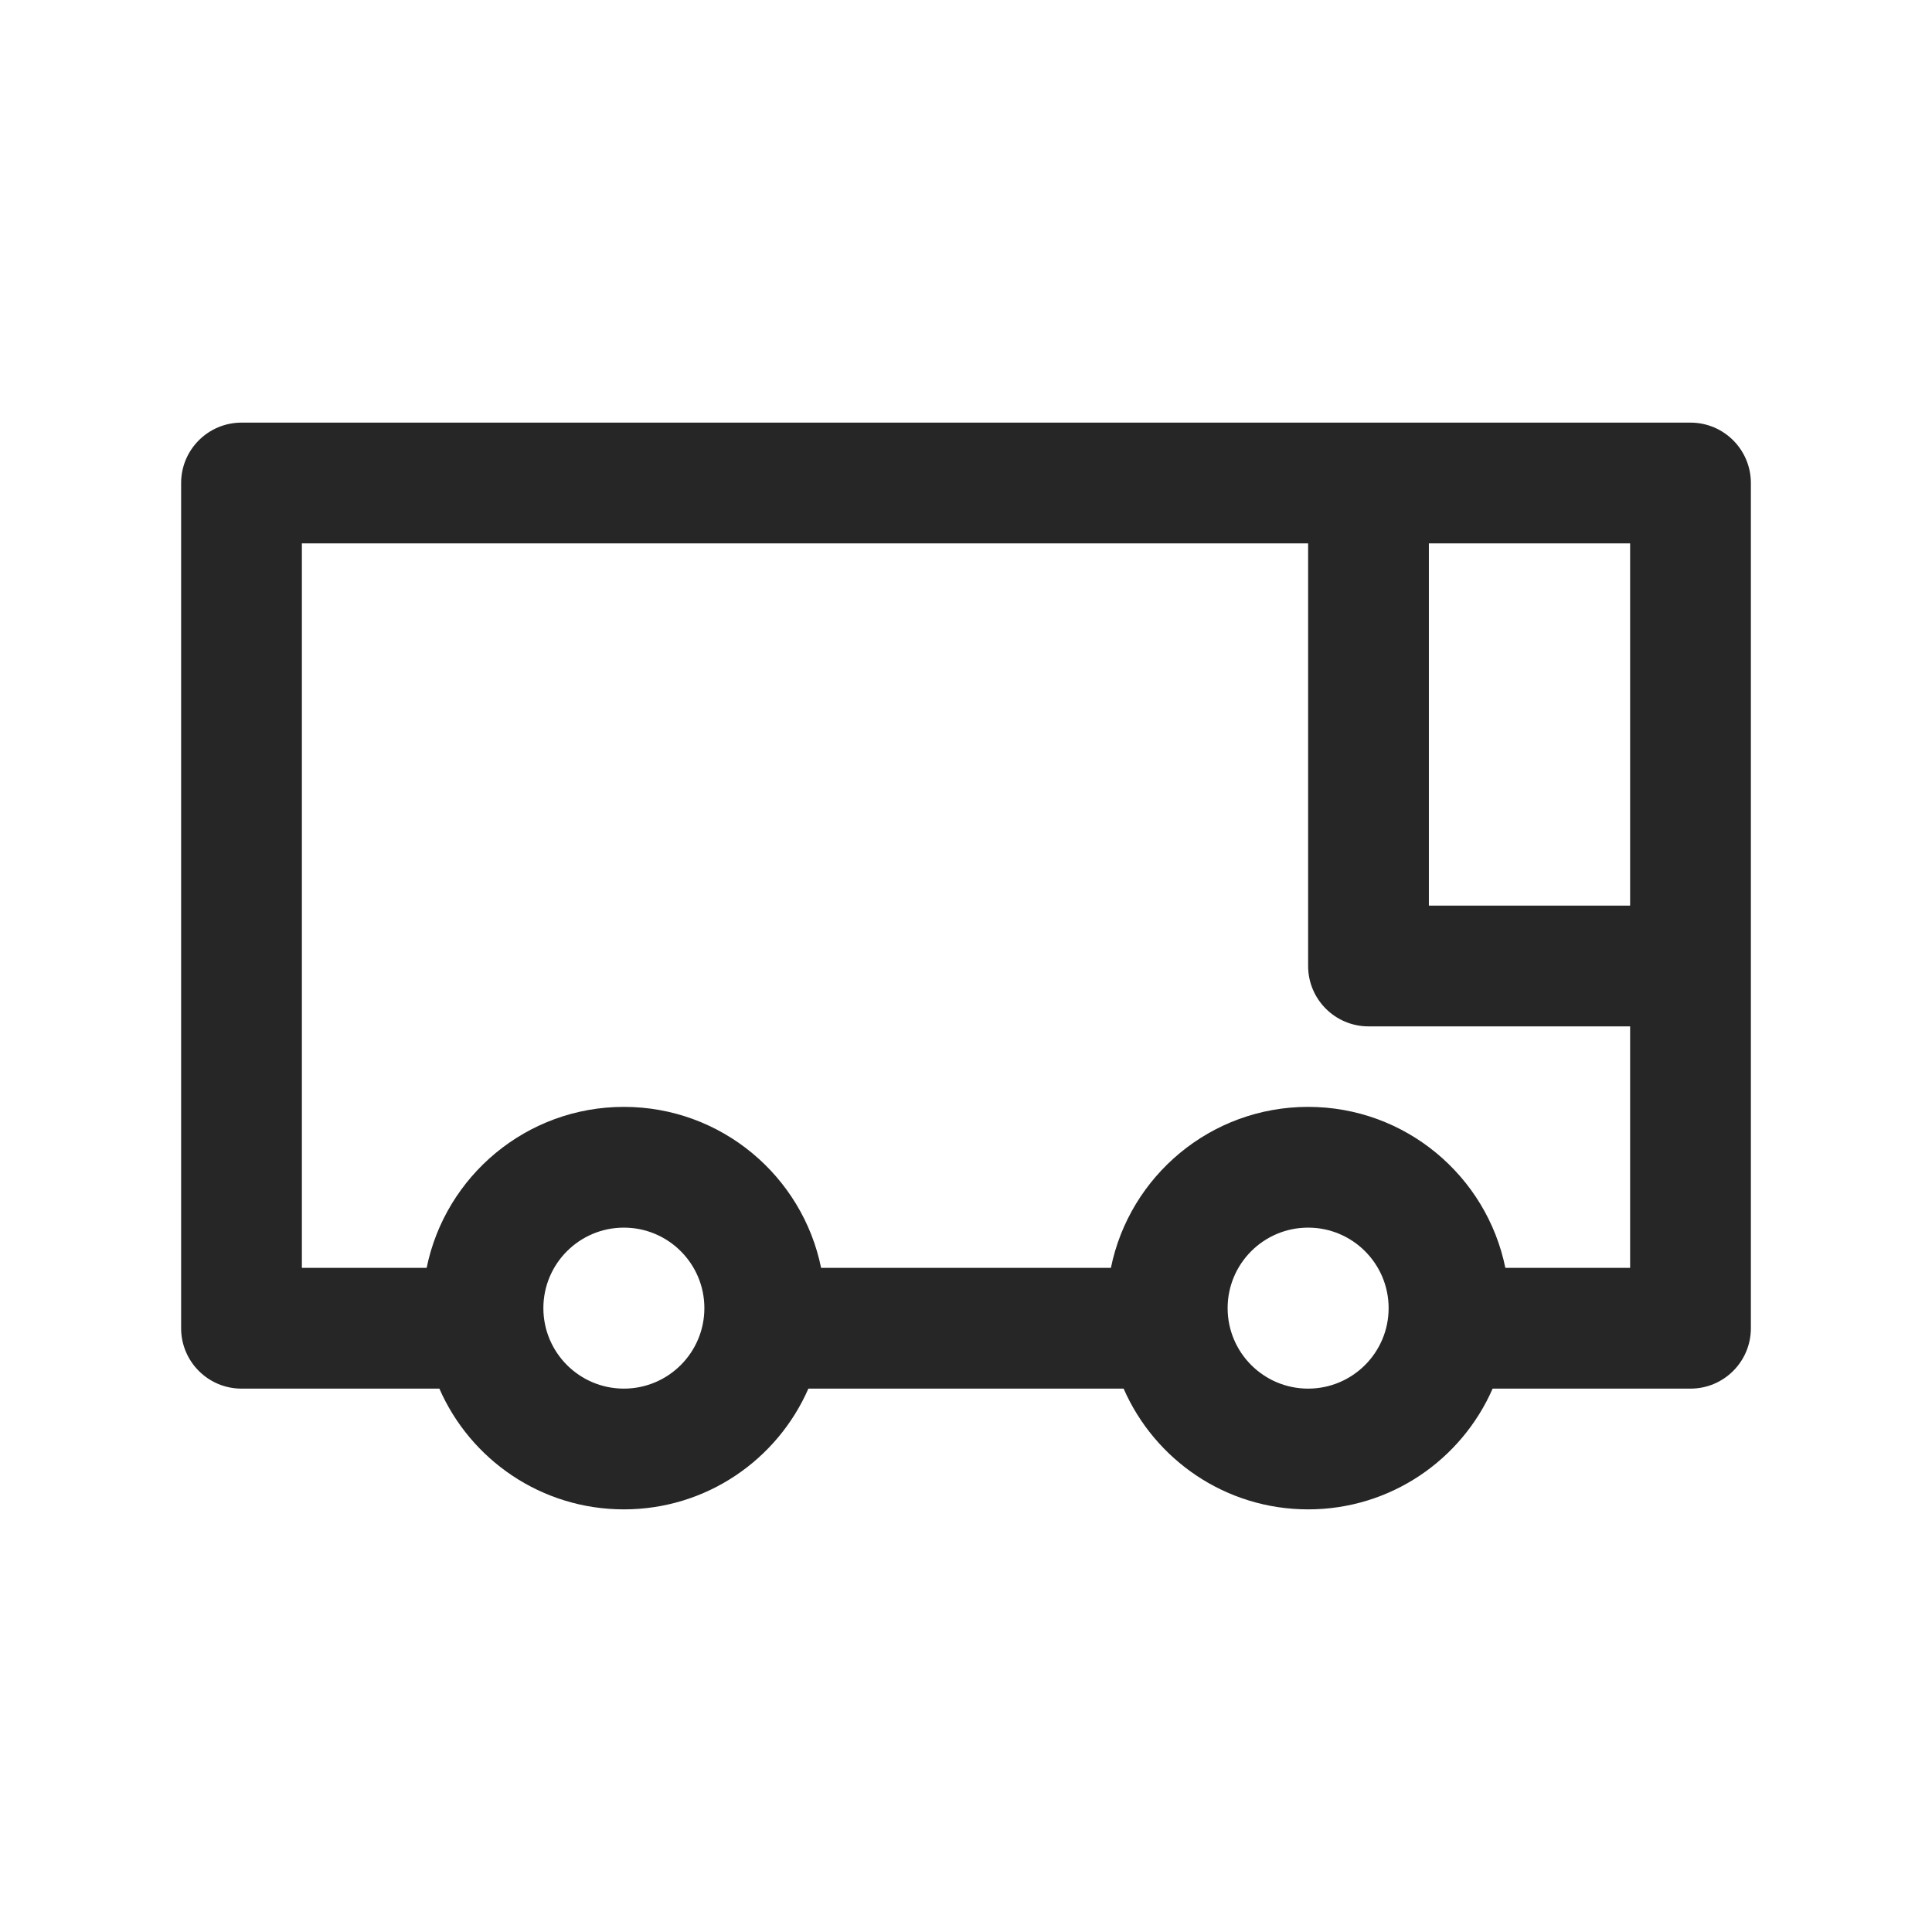 <svg width="24" height="24" viewBox="0 0 24 24" fill="none" xmlns="http://www.w3.org/2000/svg">
<path fill-rule="evenodd" clip-rule="evenodd" d="M3 5.25C2.586 5.25 2.25 5.586 2.25 6V16.5C2.25 16.914 2.586 17.25 3 17.25H5.458C5.844 18.133 6.725 18.75 7.75 18.75C8.775 18.75 9.656 18.133 10.042 17.25H13.958C14.344 18.133 15.225 18.75 16.25 18.75C17.275 18.75 18.156 18.133 18.542 17.25H21C21.414 17.25 21.75 16.914 21.75 16.5V12V6C21.75 5.586 21.414 5.25 21 5.25H17H3ZM16.25 6.75H3.75V15.75H5.3C5.532 14.609 6.541 13.75 7.75 13.75C8.959 13.75 9.968 14.609 10.2 15.75H13.8C14.032 14.609 15.04 13.75 16.25 13.75C17.459 13.75 18.468 14.609 18.7 15.75H20.25V12.75H17C16.586 12.75 16.25 12.414 16.25 12V6.75ZM20.25 11.25H17.75V6.75H20.25V11.25ZM7.75 15.25C7.198 15.25 6.75 15.698 6.75 16.25C6.75 16.802 7.198 17.25 7.75 17.25C8.302 17.25 8.75 16.802 8.75 16.25C8.75 15.698 8.302 15.25 7.75 15.25ZM16.25 15.25C15.698 15.25 15.25 15.698 15.25 16.25C15.25 16.802 15.698 17.25 16.25 17.25C16.802 17.25 17.25 16.802 17.25 16.25C17.25 15.698 16.802 15.25 16.25 15.25Z" fill="#262626"/>
</svg>
